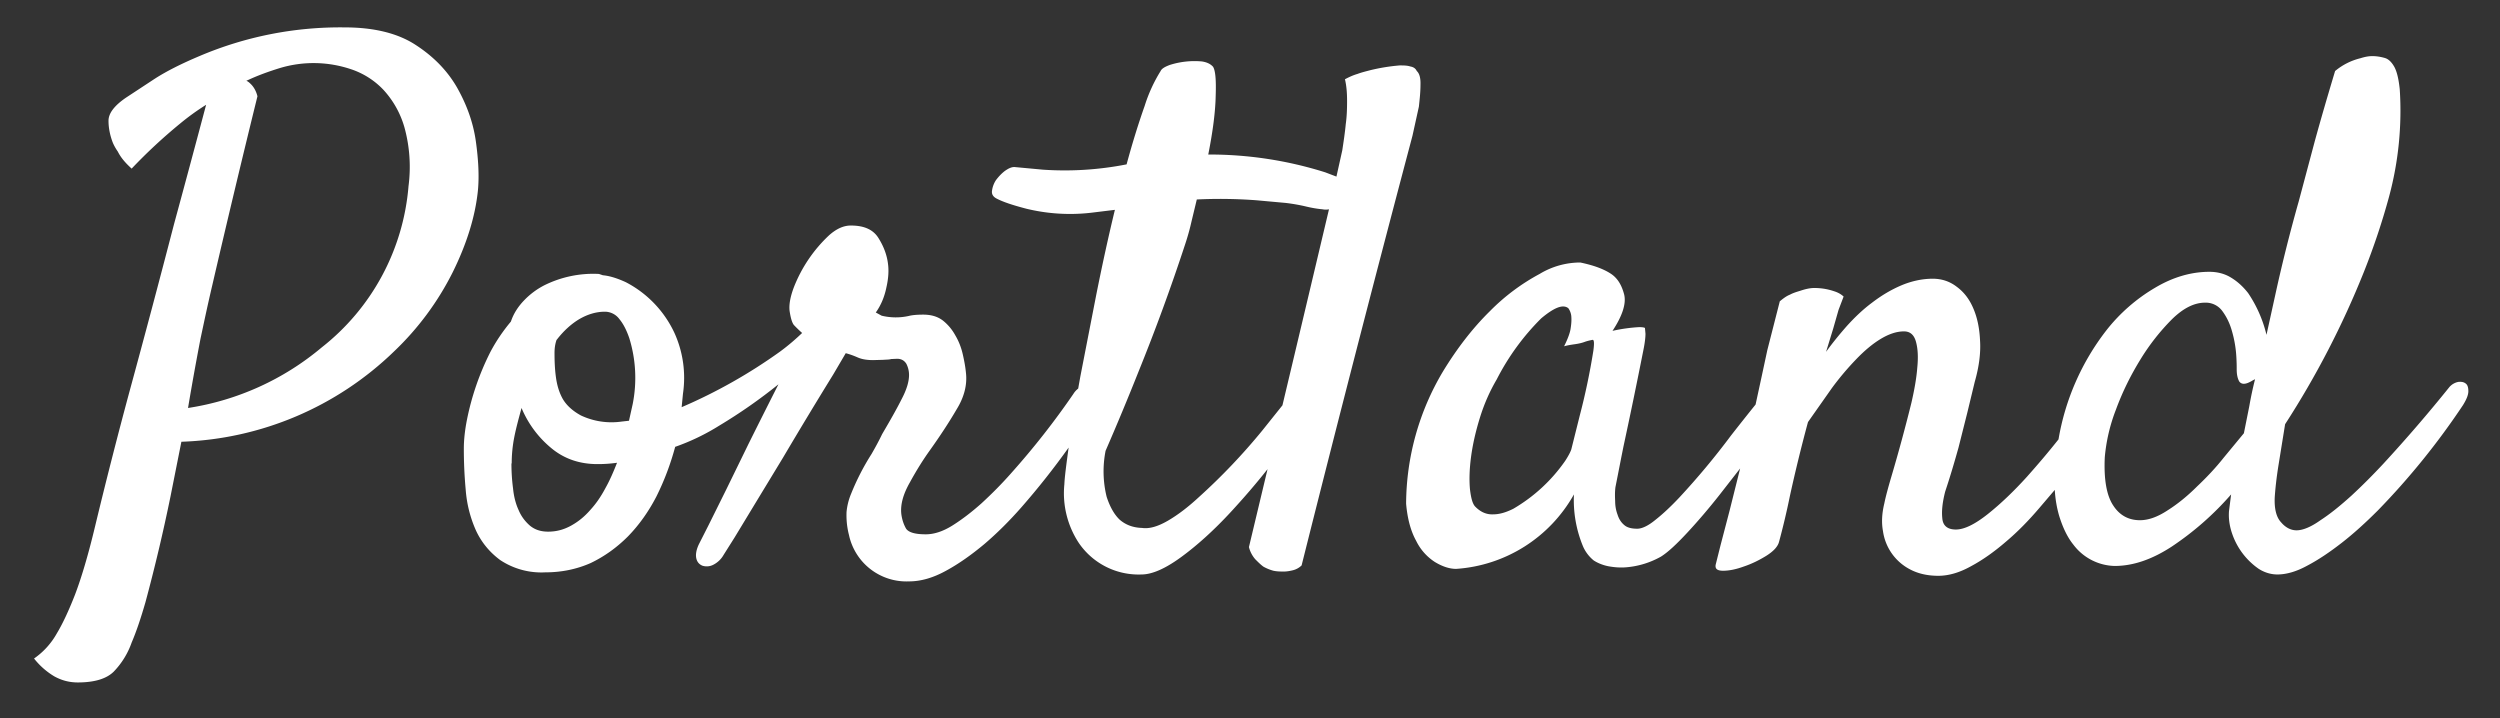<svg xmlns="http://www.w3.org/2000/svg" xmlns:xlink="http://www.w3.org/1999/xlink" width="94" height="27" viewBox="0 0 94 27"><rect x="0" y="0" width="94" height="27" fill="#333333" stroke="none"/><defs><path id="colla" d="M115.28 3003.76a2.82 2.82 0 0 0 .86-.95c.2-.33.43-.81.68-1.45.24-.63.5-1.5.76-2.59a191.09 191.09 0 0 1 1.3-5.09 519.86 519.86 0 0 0 1.66-6.24 795.83 795.83 0 0 0 1.21-4.5 9.1 9.1 0 0 0-.97.7 19.87 19.87 0 0 0-1.83 1.7c-.22-.2-.4-.4-.52-.64-.07-.1-.14-.22-.19-.34-.1-.26-.16-.54-.16-.82 0-.28.22-.57.66-.87l1.05-.69c.46-.3 1.04-.59 1.73-.88a13.51 13.51 0 0 1 5.44-1.07c1.1 0 2 .22 2.67.66.68.44 1.2.98 1.56 1.61.36.64.6 1.3.7 2 .1.71.13 1.33.08 1.86-.1.98-.42 2.01-.95 3.08a10.75 10.75 0 0 1-2.2 2.97 12.07 12.07 0 0 1-8 3.4l-.41 2.06a66.42 66.42 0 0 1-.94 3.97c-.17.59-.34 1.1-.52 1.52a3 3 0 0 1-.68 1.1c-.28.27-.73.4-1.35.4-.32 0-.61-.08-.88-.23a2.78 2.78 0 0 1-.76-.67zm6.71-14.07c-.2.85-.34 1.53-.45 2.04a109.2 109.2 0 0 0-.47 2.61 10.21 10.21 0 0 0 5.03-2.28 8.59 8.59 0 0 0 3.26-6.06 5.6 5.6 0 0 0-.15-2.2 3.5 3.5 0 0 0-.8-1.43 2.97 2.97 0 0 0-1.22-.77 4.4 4.4 0 0 0-2.67-.04c-.42.13-.84.28-1.26.48.05.01.11.06.18.13.1.1.19.25.24.45a533.27 533.27 0 0 0-1.69 7.07zm17.4 6.1c-.18.67-.42 1.3-.71 1.88-.3.58-.66 1.08-1.07 1.5-.42.42-.88.75-1.4 1-.52.23-1.09.35-1.7.35a2.8 2.8 0 0 1-1.7-.46c-.42-.31-.73-.7-.93-1.15-.2-.46-.33-.96-.37-1.5-.05-.55-.07-1.06-.07-1.54 0-.33.04-.7.12-1.1a9.96 9.96 0 0 1 .87-2.52c.22-.42.48-.8.78-1.16.1-.3.27-.56.49-.79.22-.23.47-.42.76-.57a4.14 4.14 0 0 1 2.06-.43l.15.05c.23.02.51.1.86.26a4.1 4.1 0 0 1 1.83 1.91 4.09 4.09 0 0 1 .32 2.28l-.05.51a19.68 19.68 0 0 0 3.7-2.09c.34-.25.62-.5.83-.7a4.82 4.82 0 0 1-.31-.3c-.07-.09-.12-.26-.16-.52-.03-.23.02-.53.16-.9a5.34 5.34 0 0 1 1.32-1.95c.28-.25.55-.37.82-.37.5 0 .84.15 1.04.47.2.32.32.64.36.98.03.23.02.52-.06.87-.07.35-.2.67-.4.95l.22.12a2.26 2.26 0 0 0 1.02.01c.11-.03.3-.05.54-.05.3 0 .54.07.74.22.19.15.35.34.47.56.13.22.22.45.28.71.06.26.1.49.12.7.05.44-.06.9-.35 1.37-.28.48-.62 1-1.02 1.56-.25.35-.5.75-.74 1.19-.25.44-.36.83-.32 1.19.03.23.1.41.18.55.1.14.34.21.74.21.3 0 .63-.1 1-.33.35-.22.72-.5 1.1-.84.38-.35.75-.72 1.12-1.14a29.51 29.51 0 0 0 2.33-2.97.74.74 0 0 1 .18-.2l.08-.45.6-3.08c.22-1.1.45-2.16.7-3.19l-.9.11a6.96 6.96 0 0 1-2.42-.15c-.5-.13-.87-.25-1.12-.38-.14-.07-.2-.17-.18-.3a.95.95 0 0 1 .15-.4c.1-.13.2-.24.33-.34.14-.1.25-.15.36-.15l1.08.1a12.02 12.02 0 0 0 3.14-.2c.23-.85.46-1.58.68-2.2a5.7 5.7 0 0 1 .6-1.31c.04-.09.16-.16.35-.23a3.08 3.08 0 0 1 1.2-.13c.2.03.33.1.42.2.09.14.12.5.1 1.08-.01.58-.1 1.32-.28 2.22a14.48 14.48 0 0 1 4.4.67l.42.16.22-.99c.05-.33.1-.66.13-.98.04-.28.05-.57.05-.87 0-.3-.02-.57-.08-.82.15-.08.3-.15.47-.2.16-.06.33-.1.48-.14a7.07 7.07 0 0 1 1.11-.18c.14 0 .28 0 .4.04.12.02.2.08.24.17.1.09.15.26.14.53 0 .26-.03.53-.06.81l-.24 1.09a1254.13 1254.13 0 0 0-4.17 16.16.72.72 0 0 1-.32.18c-.12.03-.24.05-.34.05-.13 0-.26 0-.4-.03a1.68 1.68 0 0 1-.37-.15c-.1-.07-.2-.17-.31-.28a1.1 1.1 0 0 1-.24-.46l.7-2.93c-.45.57-.91 1.1-1.39 1.62-.63.68-1.25 1.24-1.85 1.68-.6.44-1.1.66-1.5.66a2.72 2.72 0 0 1-2.36-1.19 3.4 3.4 0 0 1-.54-2.2c.01-.26.07-.72.16-1.38a28.68 28.68 0 0 1-1.78 2.25c-.44.5-.9.96-1.38 1.37-.49.41-.97.75-1.45 1.01-.49.27-.95.4-1.39.4a2.21 2.21 0 0 1-2.26-1.75c-.08-.31-.1-.6-.09-.86.02-.21.07-.44.17-.68a9.06 9.06 0 0 1 .77-1.5c.15-.26.28-.5.4-.75.3-.51.55-.95.73-1.31.19-.36.28-.66.28-.91 0-.16-.04-.3-.1-.42-.08-.13-.2-.19-.35-.19l-.22.01a.63.63 0 0 1-.14.02l-.18.01-.36.01c-.23 0-.42-.03-.58-.1-.16-.07-.3-.12-.45-.16l-.47.8a190.62 190.62 0 0 0-1.89 3.13l-1.02 1.68-.8 1.32-.41.65a.93.93 0 0 1-.4.38.53.53 0 0 1-.4.03c-.12-.05-.2-.14-.23-.28s0-.32.1-.53l.36-.71.66-1.33.83-1.7a314.67 314.67 0 0 1 1.14-2.27 19.76 19.76 0 0 1-2.22 1.55 8.3 8.3 0 0 1-1.66.8zm24.34-8.92a4.29 4.29 0 0 1-.6-.1 6.8 6.8 0 0 0-.79-.14l-1.1-.1a18.2 18.2 0 0 0-2.24-.03l-.2.83c-.06.27-.14.56-.24.86a75.02 75.02 0 0 1-1.75 4.78 102 102 0 0 1-1.24 2.98 4 4 0 0 0 .04 1.73c.13.4.3.68.49.86.23.2.51.3.84.31.27.04.59-.05.97-.27.38-.22.77-.52 1.17-.89a22.88 22.88 0 0 0 2.38-2.5l.76-.95a5484.44 5484.44 0 0 0 1.75-7.37.6.6 0 0 1-.24 0zm-28.8 4.9c-.06.17-.08.33-.08.51 0 .28.01.58.05.88.04.31.12.59.26.84.14.24.37.45.68.62a2.7 2.7 0 0 0 1.54.23l.27-.03.14-.63a5.05 5.05 0 0 0-.13-2.48c-.1-.29-.22-.53-.37-.71a.68.68 0 0 0-.54-.28c-.34 0-.66.1-.97.28-.3.18-.59.44-.85.78zm-1.7 4.66c0 .31.02.63.06.93.03.31.1.58.21.82.1.24.25.43.42.58.18.15.4.23.69.23.32 0 .6-.08.87-.23.27-.15.5-.34.71-.58.22-.24.4-.5.57-.82.17-.3.31-.63.44-.96a5.13 5.13 0 0 1-.74.05c-.67 0-1.25-.2-1.73-.6a3.9 3.9 0 0 1-1.12-1.51c-.1.37-.2.73-.27 1.08-.07.35-.1.69-.1 1zm45.43 1.17c-.41.52-.82 1-1.22 1.43-.4.43-.72.73-.99.9a3.2 3.2 0 0 1-1.3.4c-.24.02-.46 0-.68-.04-.2-.04-.4-.12-.55-.22a1.4 1.4 0 0 1-.4-.53 4.54 4.54 0 0 1-.34-1.95 5.5 5.5 0 0 1-4.43 2.8c-.25 0-.52-.09-.8-.26a1.97 1.97 0 0 1-.7-.79c-.2-.36-.33-.82-.38-1.4a9.78 9.78 0 0 1 1.39-4.98c.53-.87 1.12-1.63 1.75-2.25a7.81 7.81 0 0 1 1.88-1.41 2.96 2.96 0 0 1 1.53-.43c.47.1.86.23 1.16.43.25.17.4.43.49.78.08.34-.07.8-.44 1.36a6.25 6.25 0 0 1 1-.14c.11 0 .18.01.22.03l.02.22c0 .12-.02.33-.08.62a213.03 213.03 0 0 1-.75 3.63l-.08.4-.09.46-.13.66c-.02.16-.02.33-.01.52 0 .18.03.35.09.51.05.16.13.29.25.39.11.1.28.14.49.14.17 0 .4-.1.68-.33.28-.22.58-.5.9-.84a28.25 28.25 0 0 0 1.95-2.34 108.87 108.87 0 0 1 .92-1.16 499.2 499.2 0 0 0 .44-2.04l.47-1.84c.12-.1.25-.2.38-.25.13-.07.27-.11.4-.15.15-.05.3-.09.46-.1a2.27 2.27 0 0 1 .8.12c.13.04.25.1.36.2l-.19.5-.2.7-.27.88c.23-.32.49-.64.78-.97.29-.32.6-.62.95-.88.34-.26.7-.48 1.1-.65.38-.16.78-.25 1.18-.25.34 0 .64.1.9.3.26.19.47.45.62.8.15.34.24.75.26 1.23.03.47-.04.99-.2 1.55l-.28 1.16-.33 1.31c-.14.5-.3 1.05-.5 1.65-.1.39-.14.72-.11 1 .02.29.2.43.51.43.32 0 .72-.2 1.2-.58.49-.39.98-.86 1.47-1.4.41-.46.81-.93 1.19-1.41a9.18 9.18 0 0 1 1.8-4.1 6.53 6.53 0 0 1 1.83-1.6c.67-.4 1.36-.6 2.04-.6.3 0 .58.07.82.22.25.15.46.35.64.58a4.8 4.8 0 0 1 .69 1.57l.33-1.5a59.03 59.03 0 0 1 .88-3.51l.6-2.25c.23-.84.49-1.73.77-2.66a2.36 2.36 0 0 1 .95-.48c.16-.05.3-.08.45-.08.17 0 .33.03.47.07.14.04.26.16.36.34.1.19.16.46.2.83a12.4 12.4 0 0 1-.4 4.04c-.25.92-.56 1.86-.95 2.84a33.25 33.25 0 0 1-2.96 5.72l-.25 1.55c-.08.5-.12.9-.14 1.2-.02.43.06.75.24.94.17.2.37.3.58.3.24 0 .55-.13.9-.38.37-.24.75-.55 1.16-.92.4-.37.8-.77 1.21-1.21a56.13 56.13 0 0 0 2.48-2.88.6.6 0 0 1 .33-.19c.12-.01.2 0 .28.06.07.05.1.15.1.29 0 .14-.07.31-.2.52a27.6 27.6 0 0 1-3.2 3.96c-.46.46-.91.87-1.36 1.22-.45.35-.88.64-1.3.86-.4.22-.78.33-1.12.33-.24 0-.48-.07-.7-.21a2.65 2.65 0 0 1-1-1.32c-.1-.29-.14-.57-.12-.85l.08-.63a11.2 11.2 0 0 1-2.23 1.96c-.75.49-1.46.73-2.15.73a2 2 0 0 1-1.55-.8c-.22-.27-.4-.64-.54-1.1-.08-.28-.14-.6-.16-.96l-.58.68c-.4.47-.82.9-1.26 1.27-.44.38-.88.69-1.31.92-.43.24-.84.36-1.23.36-.4 0-.75-.08-1.04-.23a1.92 1.92 0 0 1-1.04-1.45c-.06-.32-.04-.67.05-1.04.05-.25.14-.58.26-.99a62.98 62.98 0 0 0 .76-2.8c.11-.48.19-.92.22-1.32.04-.4.02-.72-.05-.97-.07-.26-.22-.39-.45-.39-.28 0-.57.1-.87.28-.3.18-.6.43-.91.75-.31.32-.62.68-.93 1.1l-.9 1.28a59.66 59.66 0 0 0-.68 2.78 27.93 27.93 0 0 1-.41 1.73c-.05.18-.21.35-.48.52-.26.16-.54.3-.84.4-.3.11-.56.16-.78.16-.22 0-.31-.07-.28-.23l.18-.72.34-1.3.4-1.6.01-.01-.78 1zm-5.58-1.7l.31-1.24a25.45 25.45 0 0 0 .52-2.47c.04-.3.03-.43-.04-.41-.1.02-.19.04-.3.08-.08.03-.2.06-.34.08-.14.02-.28.04-.42.08.14-.28.23-.52.25-.7.03-.19.03-.33.02-.44a.63.63 0 0 0-.11-.29c-.2-.16-.53-.03-1.02.38a8.99 8.99 0 0 0-1.67 2.29c-.27.46-.48.94-.64 1.46-.16.52-.27 1.01-.33 1.47-.06.46-.07.86-.04 1.2.04.34.1.57.21.67.2.2.42.29.66.28.25 0 .5-.08.76-.21a6.14 6.14 0 0 0 1.95-1.8c.13-.2.2-.34.23-.43zm25.29-.61l.2-1c.06-.34.13-.68.22-1.03a.95.95 0 0 0-.1.05.81.81 0 0 1-.09.05c-.19.1-.32.09-.4-.01-.06-.1-.1-.25-.1-.46 0-.1 0-.3-.02-.57a4.27 4.27 0 0 0-.15-.84c-.08-.3-.2-.55-.36-.77a.77.77 0 0 0-.66-.33c-.4 0-.81.2-1.24.62a8.2 8.2 0 0 0-1.18 1.5c-.37.6-.68 1.22-.93 1.9a6.52 6.52 0 0 0-.42 1.79c-.04.84.07 1.45.32 1.82.24.37.58.55 1 .55.32 0 .66-.12 1.04-.37.38-.24.75-.54 1.11-.9.36-.34.7-.7 1-1.08l.76-.92z"/></defs><g><g transform="translate(-114 -2979)"><use fill="#fff" xlink:href="#colla"/></g></g></svg>